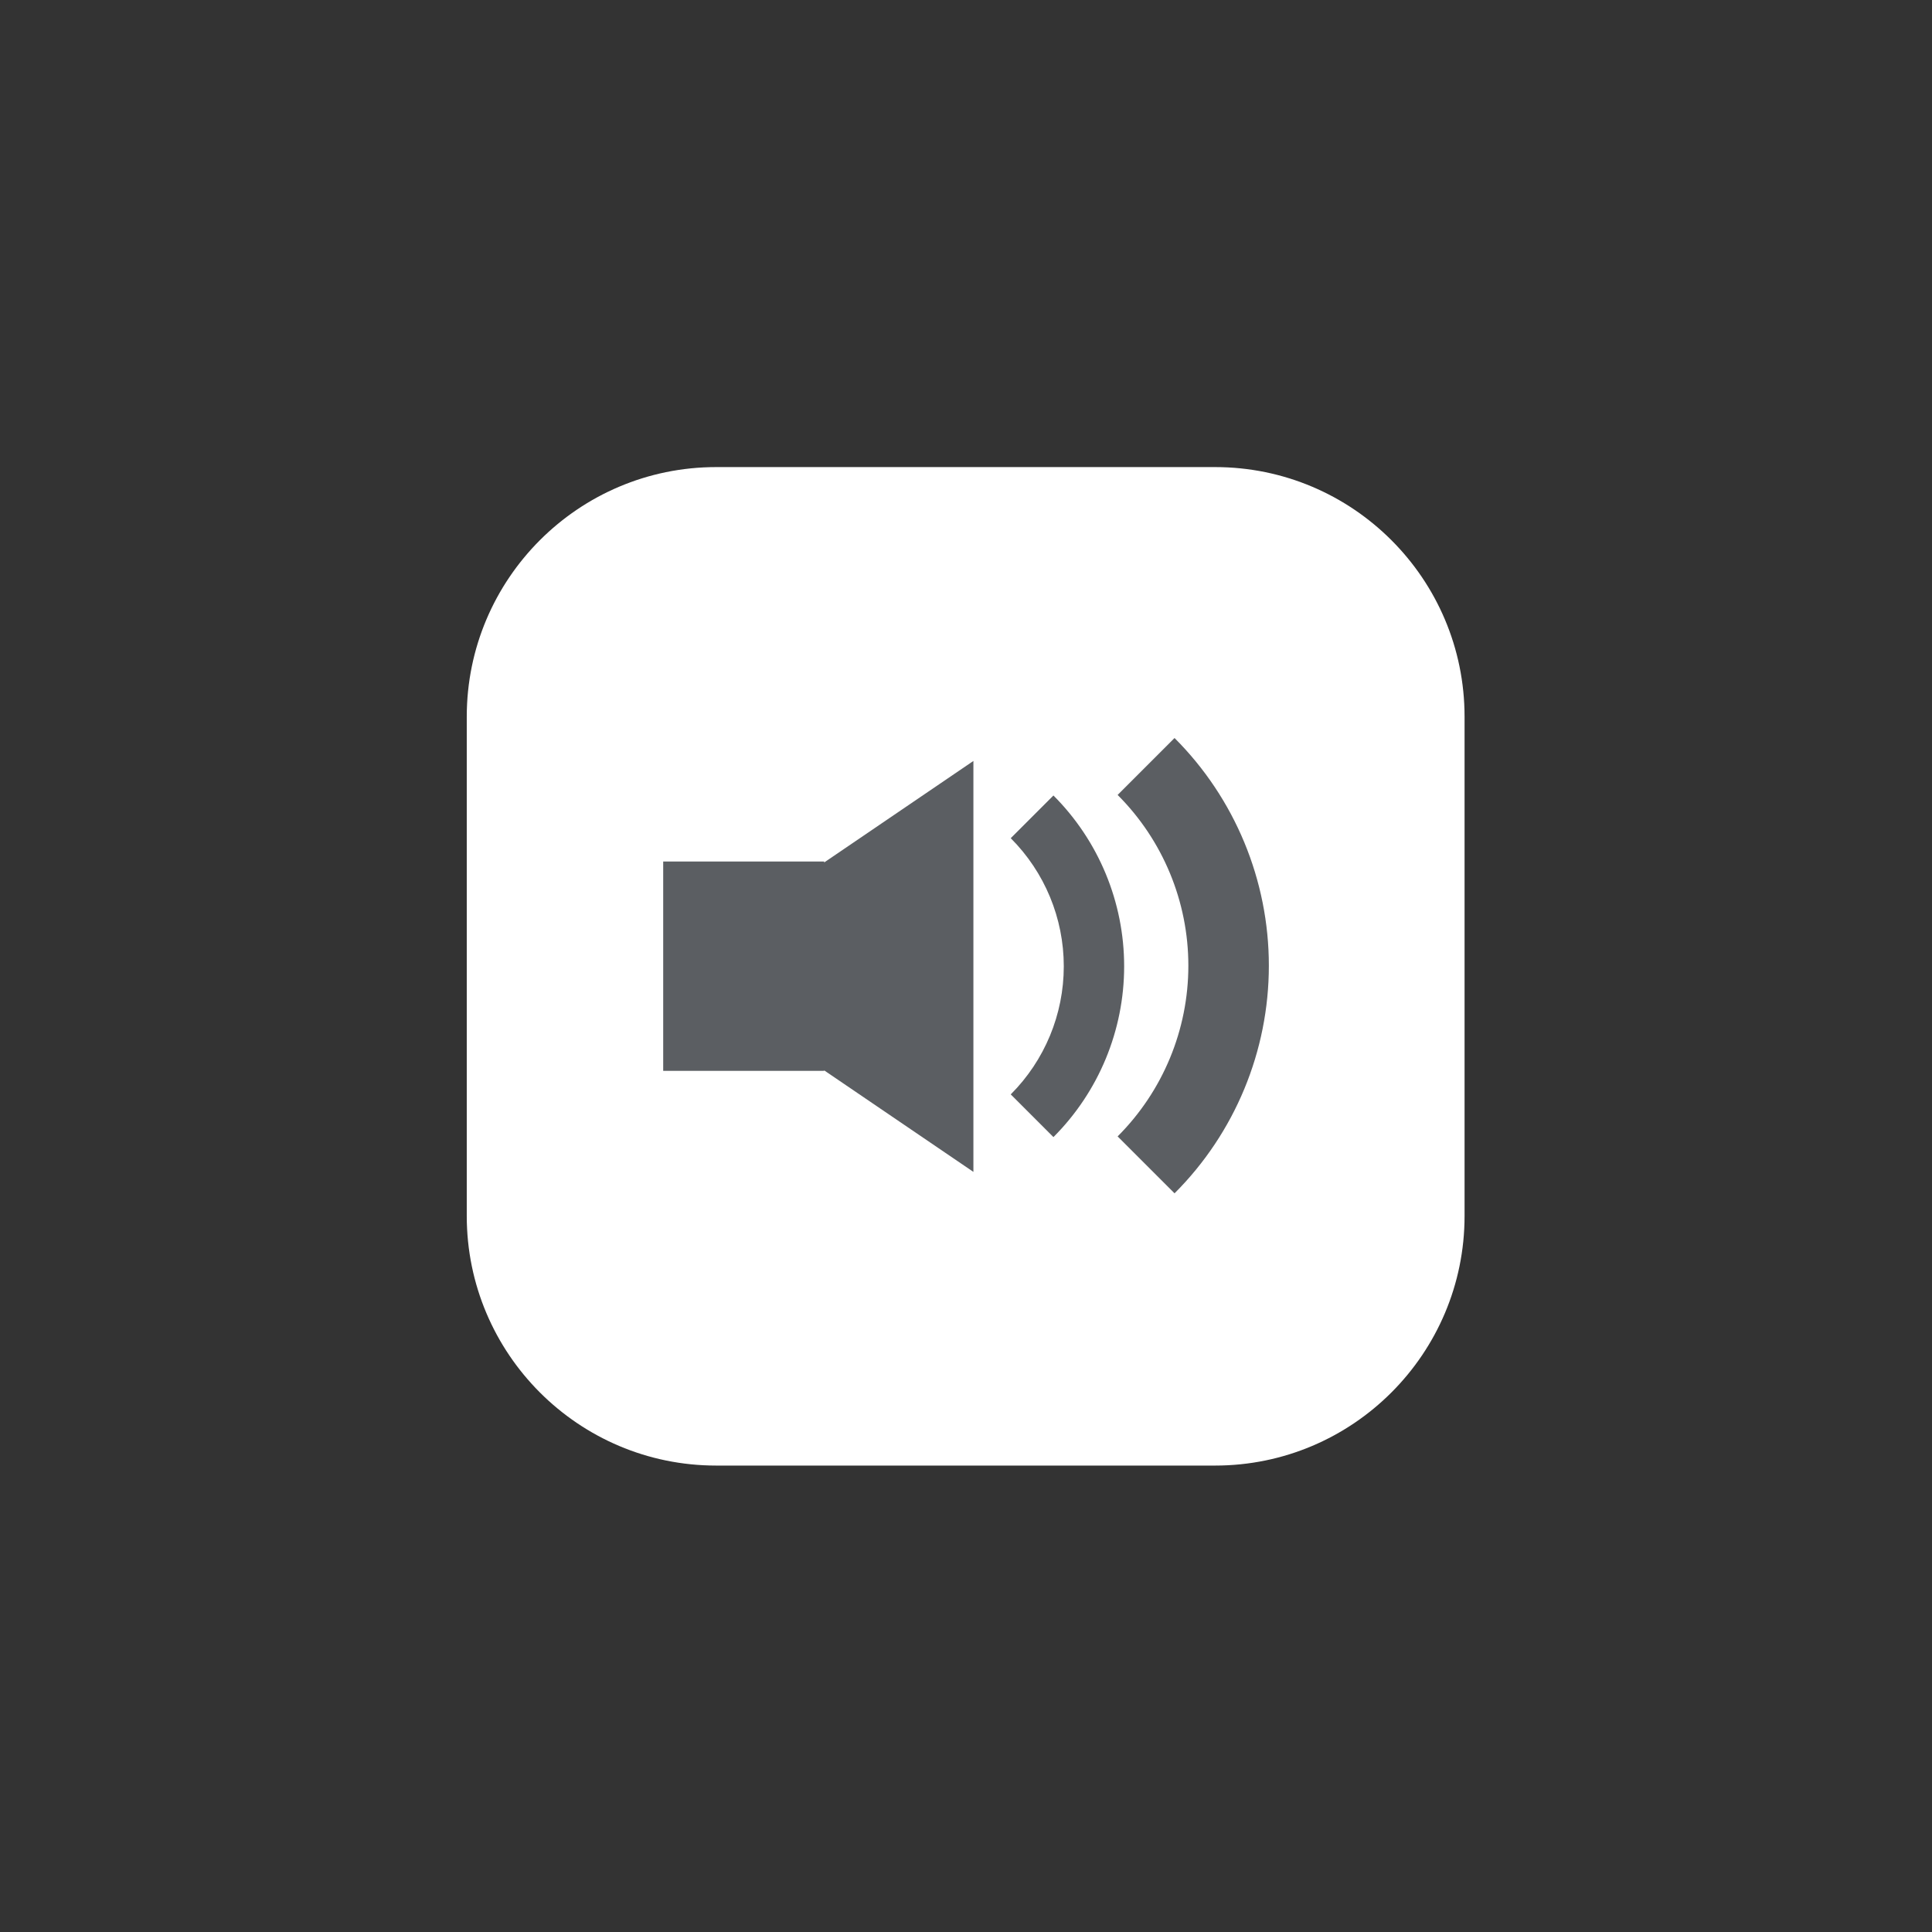 <?xml version="1.0" encoding="UTF-8" standalone="no"?>
<!DOCTYPE svg PUBLIC "-//W3C//DTD SVG 1.1//EN" "http://www.w3.org/Graphics/SVG/1.1/DTD/svg11.dtd">
<svg width="100%" height="100%" viewBox="0 0 900 900" version="1.1" xmlns="http://www.w3.org/2000/svg" xmlns:xlink="http://www.w3.org/1999/xlink" xml:space="preserve" xmlns:serif="http://www.serif.com/" style="fill-rule:evenodd;clip-rule:evenodd;stroke-linejoin:round;stroke-miterlimit:2;">
    <rect x="0" y="0" width="900" height="900" fill="#333333" stroke="none"/>
    <g transform="matrix(0.875,0,0,1.181,51.706,-86.789)">
        <path d="M720.622,356.188C720.622,301.846 661.114,257.727 587.817,257.727L322.208,257.727C248.911,257.727 189.404,301.846 189.404,356.188L189.404,553.111C189.404,607.454 248.911,651.573 322.208,651.573L587.817,651.573C661.114,651.573 720.622,607.454 720.622,553.111L720.622,356.188Z" style="fill:white;"/>
    </g>
    <g transform="matrix(-2.219,0,0,2.559,1354.82,-403.779)">
        <path d="M363.98,292.137C351.303,303.128 344.181,318.034 344.181,333.578C344.181,349.121 351.303,364.028 363.98,375.019L375.93,364.658C366.422,356.415 361.081,345.235 361.081,333.578C361.081,321.92 366.422,310.74 375.93,302.497L363.98,292.137Z" style="fill:rgb(91,94,98);"/>
    </g>
    <g transform="matrix(-1.664,0,0,1.92,1096.39,-190.334)">
        <path d="M363.98,292.137C351.303,303.128 344.181,318.034 344.181,333.578C344.181,349.121 351.303,364.028 363.98,375.019L375.93,364.658C366.422,356.415 361.081,345.235 361.081,333.578C361.081,321.92 366.422,310.74 375.93,302.497L363.98,292.137Z" style="fill:rgb(91,94,98);"/>
    </g>
    <g transform="matrix(1,0,0,1,60.705,4.721)">
        <g transform="matrix(0.608,0,0,0.911,128.348,-9.553)">
            <rect x="197.188" y="445.838" width="123.378" height="107.045" style="fill:rgb(91,94,98);"/>
        </g>
        <g transform="matrix(5.25652e-17,-0.858,0.595,3.64095e-17,64.085,817.067)">
            <path d="M544.643,552.37L321.535,552.37L377.312,434.117L488.866,434.117L544.643,552.37Z" style="fill:rgb(91,94,98);"/>
        </g>
    </g>
</svg>
